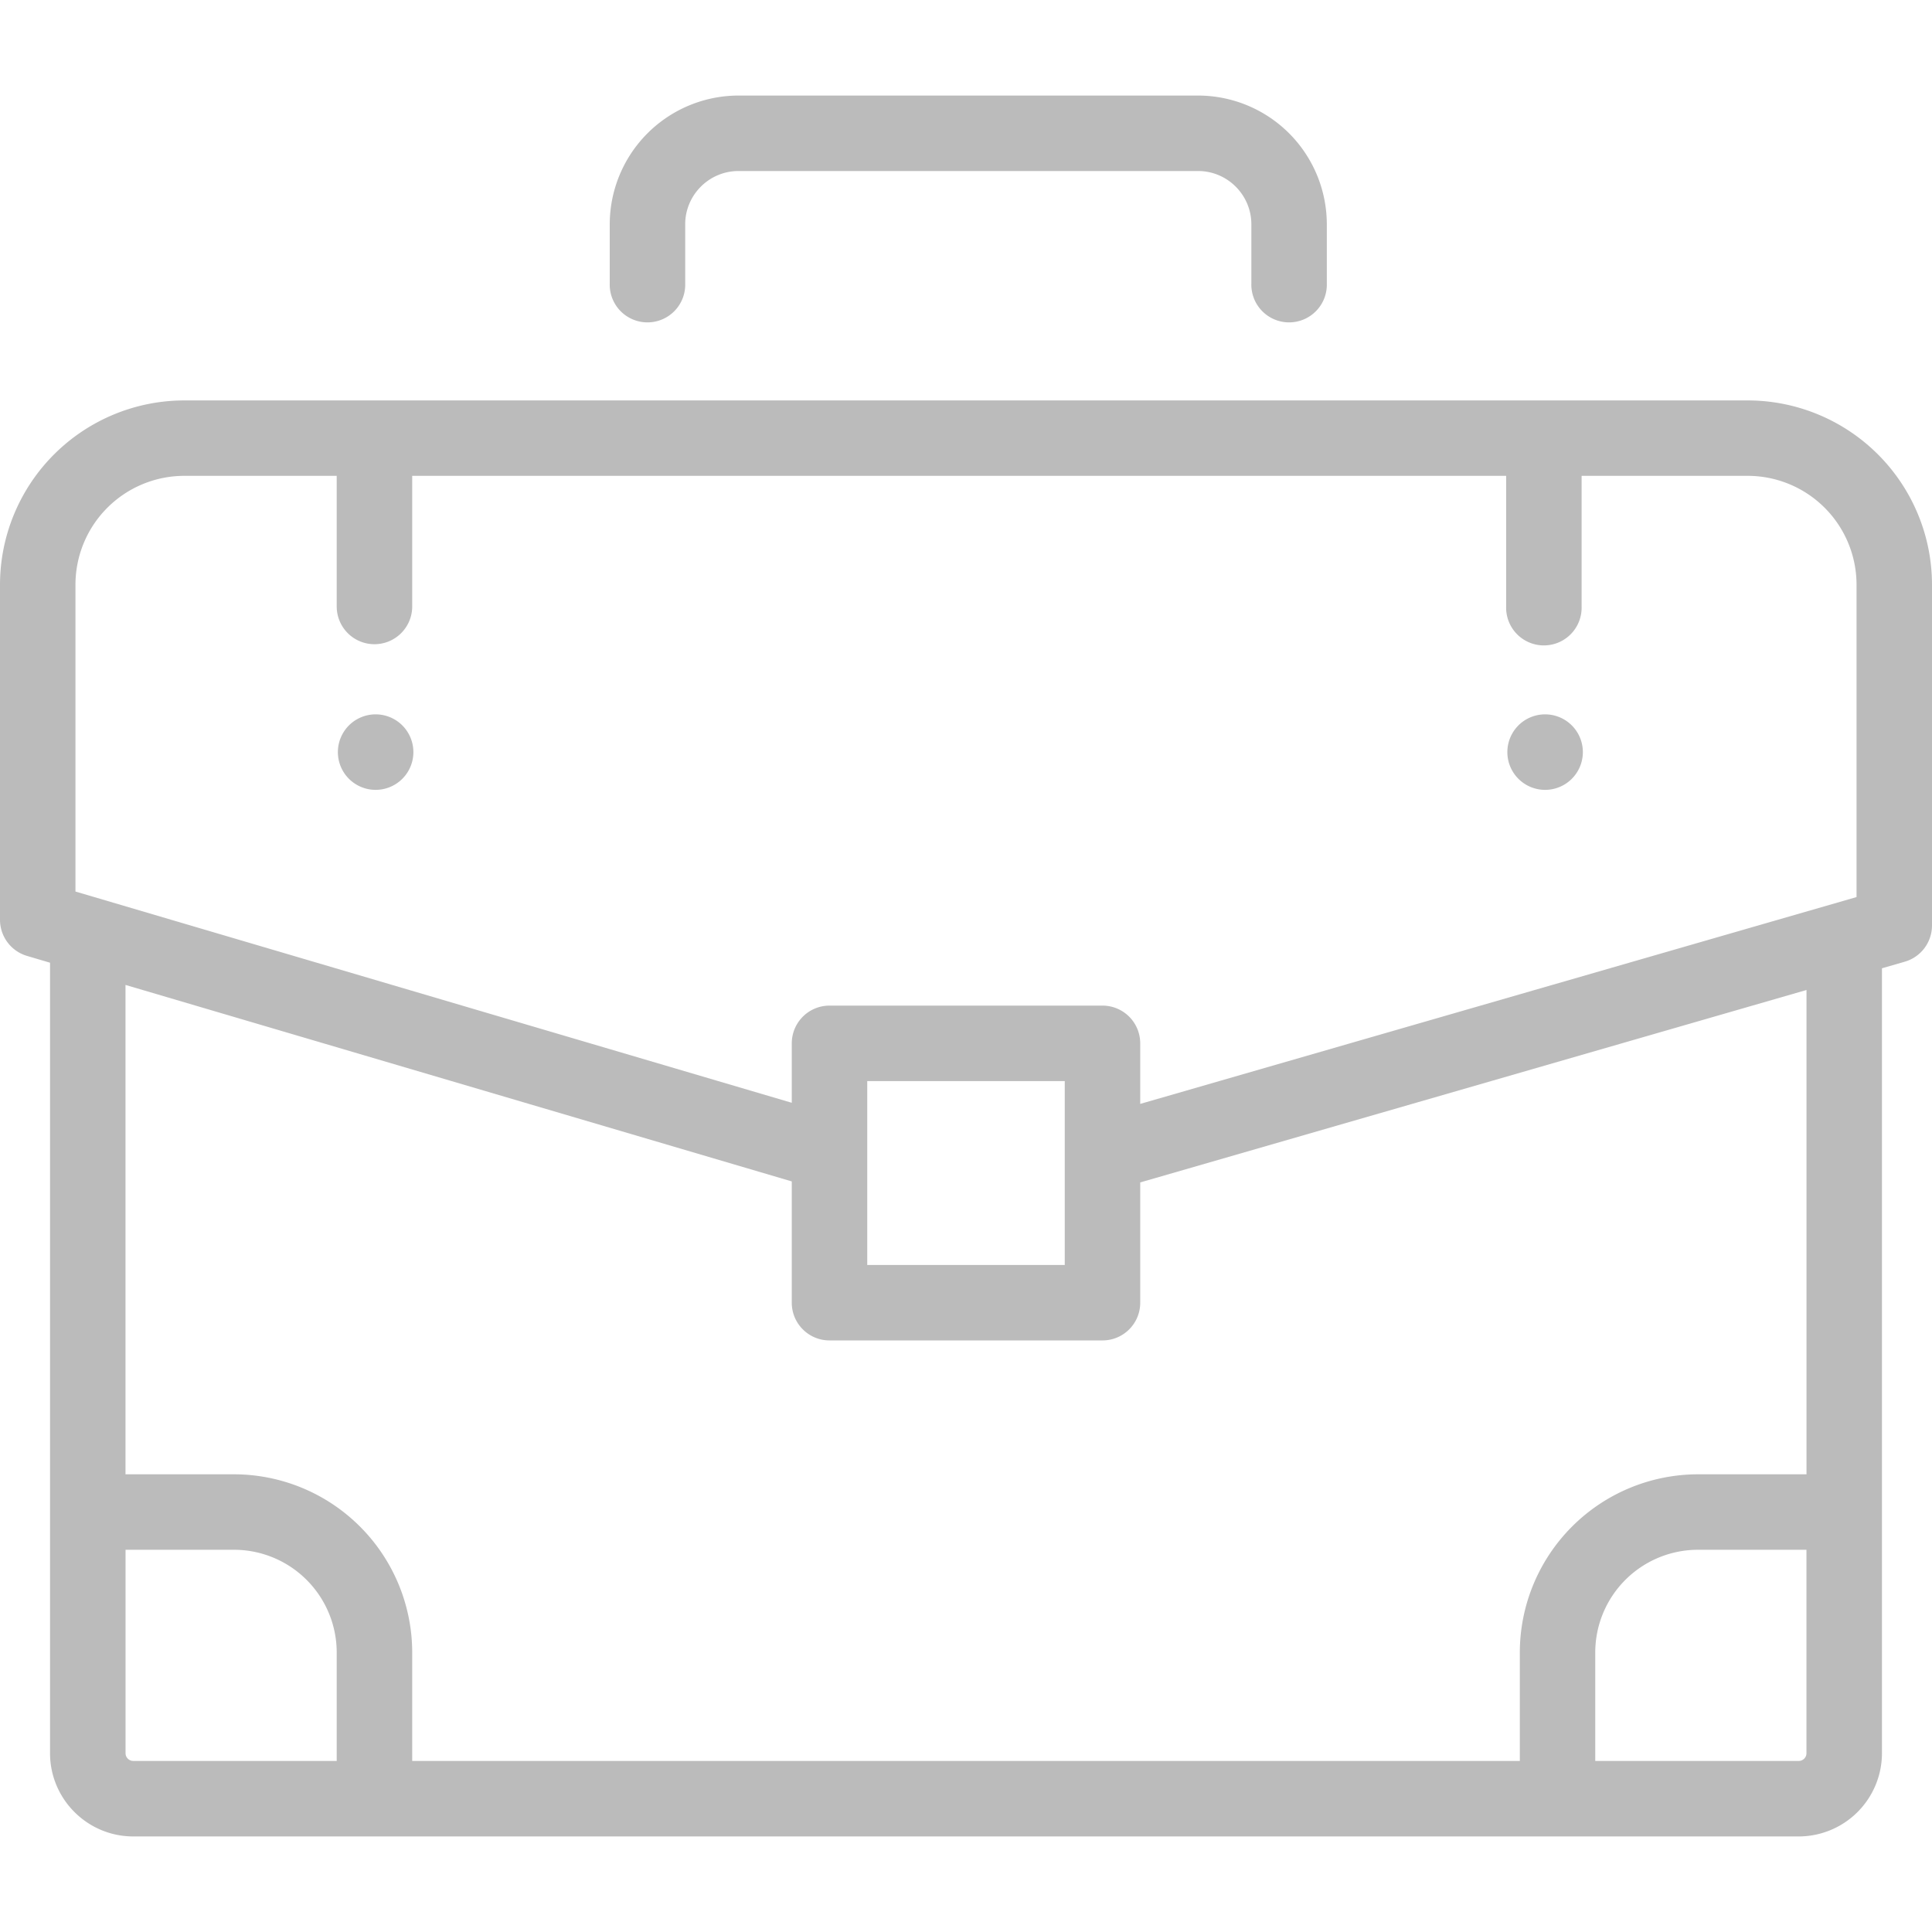<svg width="50" height="50" fill="none" xmlns="http://www.w3.org/2000/svg"><path d="M31.006 2.473H19.112a3.336 3.336 0 00-3.332 3.332v1.53a.977.977 0 101.953 0v-1.53c0-.76.619-1.379 1.38-1.379h11.893c.76 0 1.379.619 1.379 1.379v1.53a.977.977 0 101.953 0v-1.53a3.335 3.335 0 00-3.332-3.332zm14.226 7.89H4.768A4.773 4.773 0 000 15.131v8.672c0 .433.285.814.7.936l.595.176v20.458c0 1.188.967 2.154 2.155 2.154h43.1a2.157 2.157 0 002.155-2.154V25.059l.59-.17A.977.977 0 0050 23.95v-8.82a4.773 4.773 0 00-4.768-4.767zM8.714 45.573H3.45a.201.201 0 01-.201-.2v-5.265h2.808a2.66 2.66 0 012.657 2.657v2.809zm38.037-.2a.2.2 0 01-.2.2h-5.266v-2.808a2.66 2.66 0 012.658-2.657h2.808v5.265zm0-7.218h-2.808a4.616 4.616 0 00-4.61 4.61v2.809H10.668v-2.809a4.616 4.616 0 00-4.61-4.61h-2.81V25.49l17.243 5.085v3.138c0 .54.437.977.976.977h7.066c.54 0 .976-.437.976-.977v-3.112l17.243-4.98v12.533zm-24.307-5.417v-4.759h5.112v4.759h-5.112zm25.603-9.522l-18.538 5.353v-1.567a.977.977 0 00-.976-.977h-7.066a.977.977 0 00-.976.977v1.538L1.953 23.073V15.13a2.818 2.818 0 012.815-2.815h3.946v3.38a.977.977 0 101.954 0v-3.38h28.311v3.38a.977.977 0 101.953 0v-3.38h4.3a2.818 2.818 0 012.815 2.815v8.085z" fill="#BBB"/><path d="M39.956 20.441a.977.977 0 100-1.953.977.977 0 000 1.953zm-30.266 0a.977.977 0 100-1.953.977.977 0 000 1.953z" fill="#BBB"/></svg>
